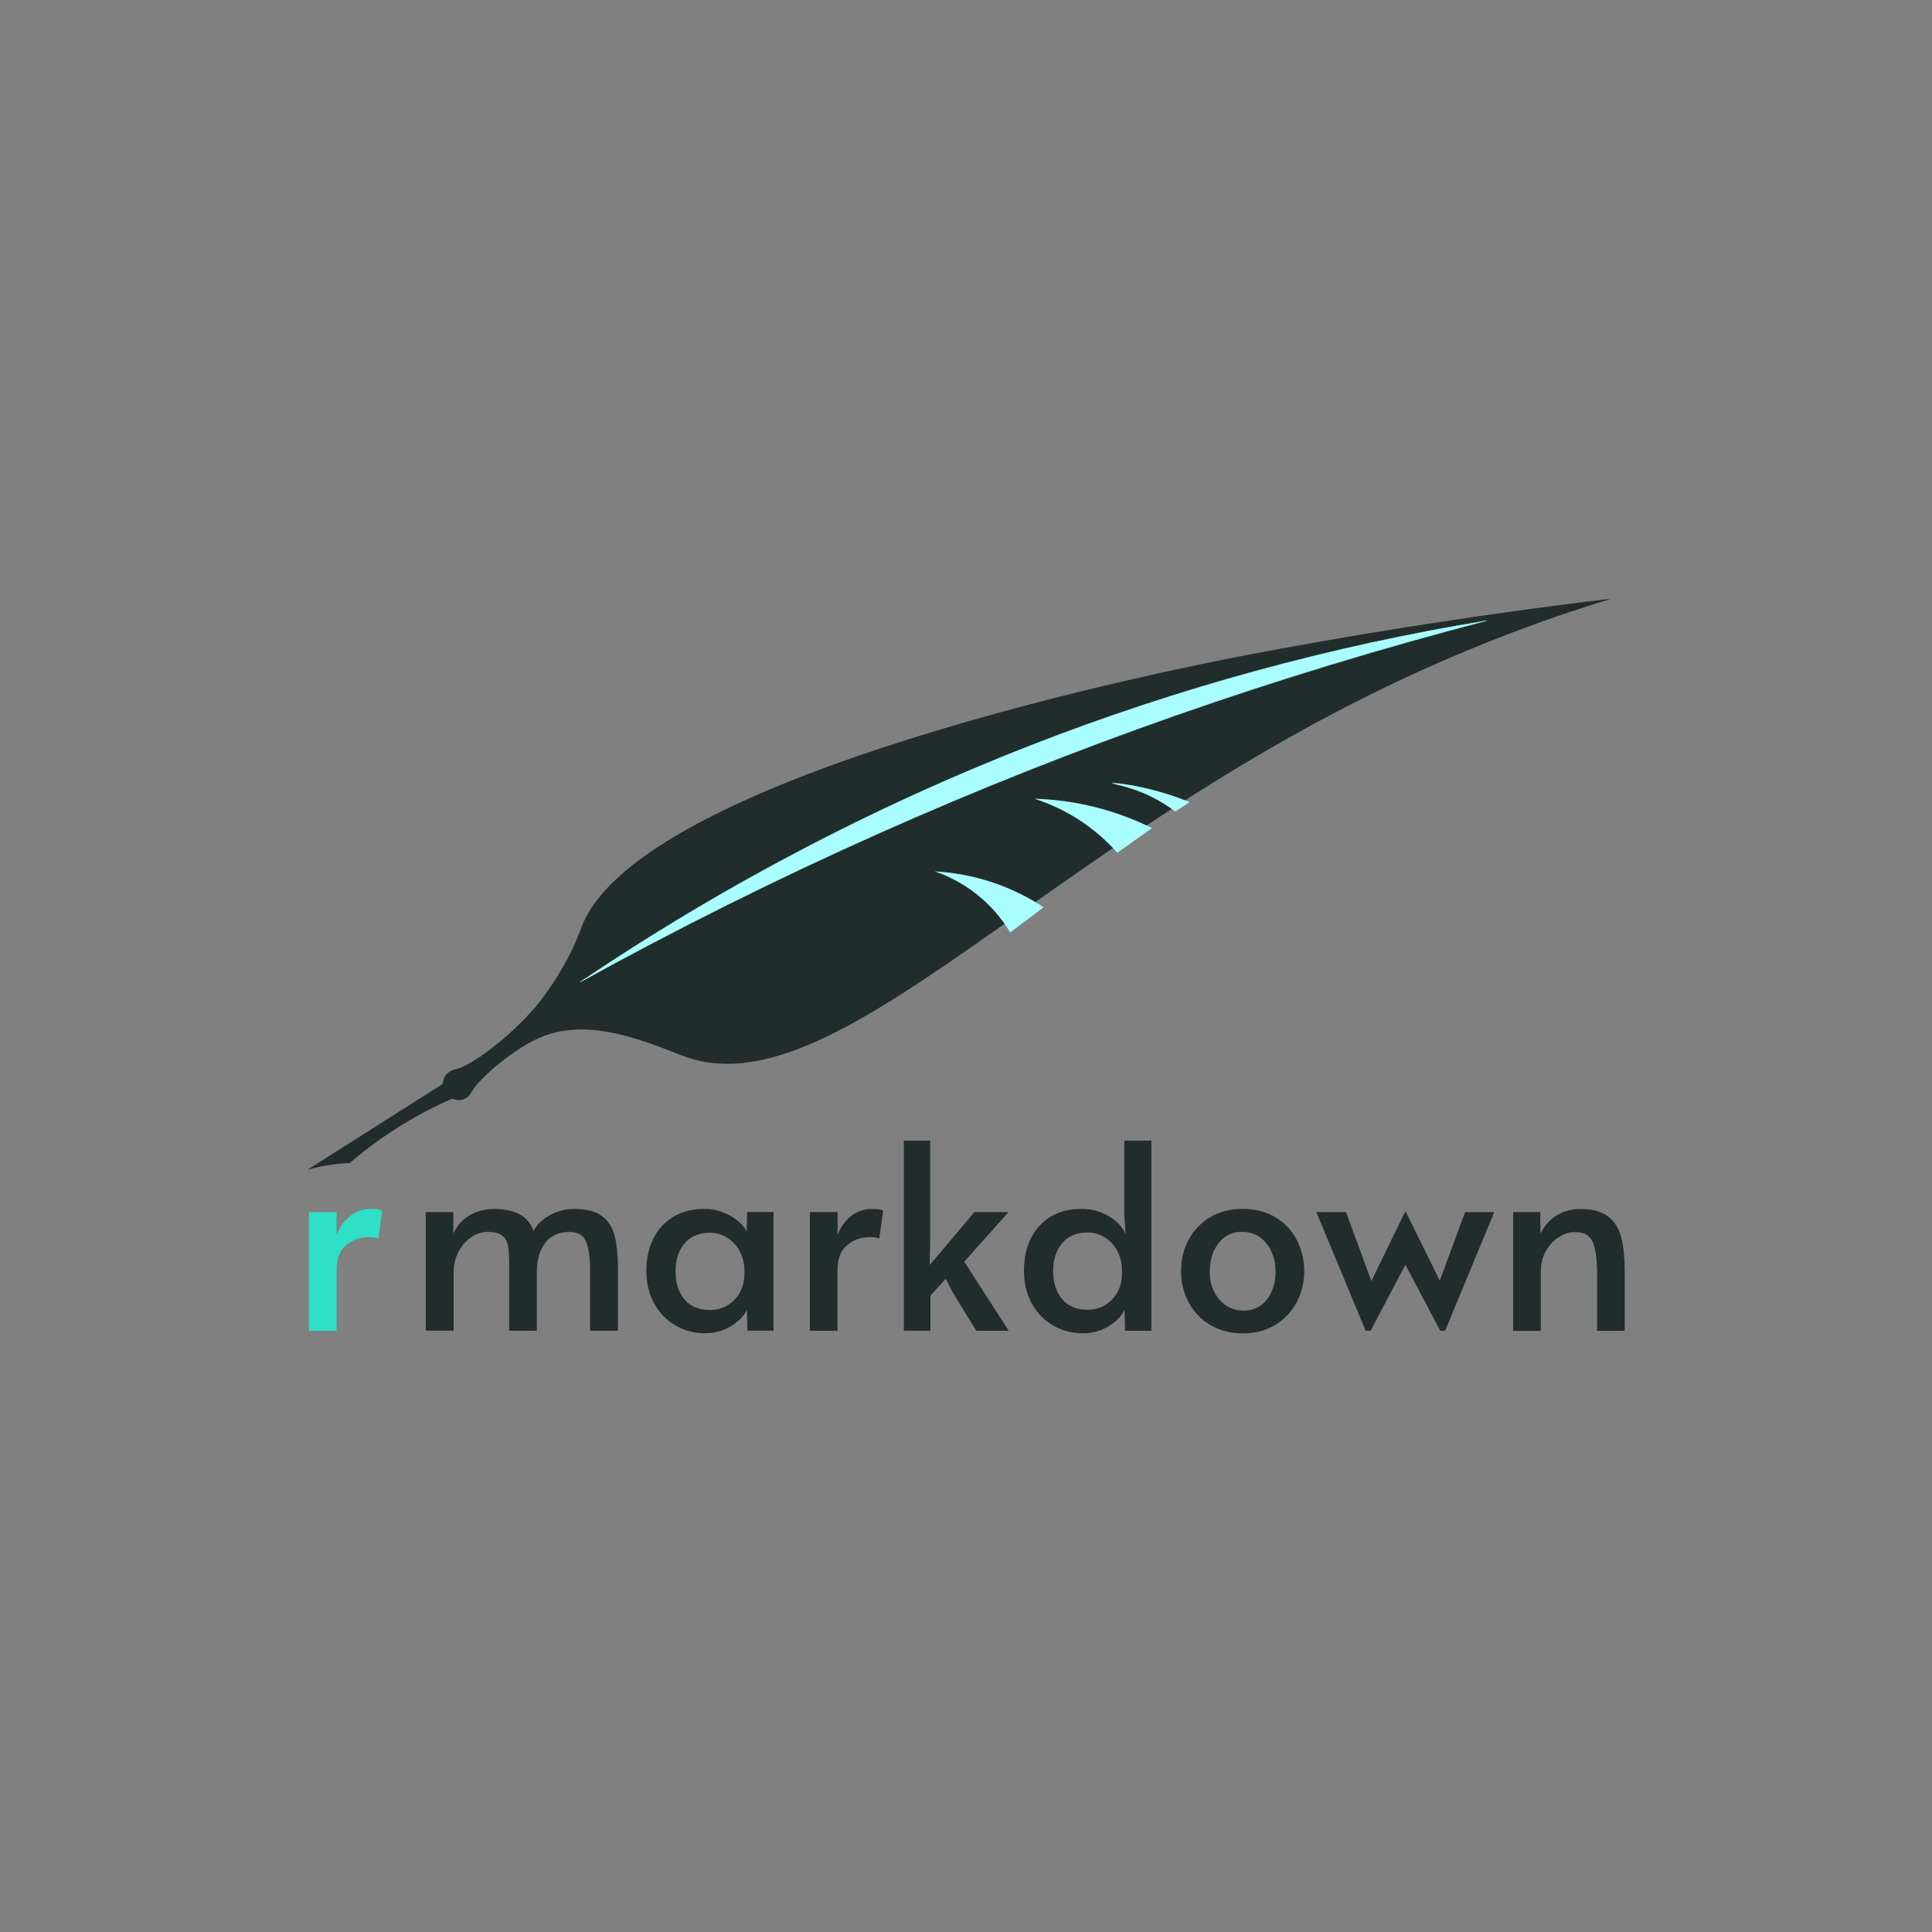 <?xml version="1.0" encoding="UTF-8"?><svg id="Layer_1" xmlns="http://www.w3.org/2000/svg" viewBox="0 0 500 500"><rect x="0" y="0" width="500" height="500" fill="#808080" stroke="none"/><defs><style>.cls-1{fill:#2de0c6;}.cls-1,.cls-2,.cls-3{stroke-width:0px;}.cls-2{fill:#212d2c;}.cls-3{fill:#a9fdff;}</style></defs><path class="cls-1" d="m79.96,313.68h7.15v6.03c.71-2.06,1.86-3.7,3.45-4.95,1.54-1.23,3.45-1.89,5.43-1.88,1.41,0,2.39.13,2.92.4l-1,7.29c-.4-.27-1.26-.4-2.59-.4-2.07,0-3.97.66-5.66,2.01-1.69,1.34-2.56,3.49-2.56,6.42v15.8h-7.15v-30.72Z"/><path class="cls-2" d="m110.17,313.68h7.15v5.56c.96-2.09,2.39-3.68,4.27-4.75,1.88-1.08,4.03-1.61,6.46-1.61,5.43.05,8.76,1.94,10.01,5.69.96-1.74,2.42-3.12,4.37-4.15,1.89-1.01,4.02-1.54,6.16-1.54,3.19,0,5.59.61,7.22,1.84s2.72,2.97,3.29,5.21.83,5.28.83,9.06v15.4h-7.22v-15.45c0-3.62-.37-6.21-1.1-7.77-.73-1.56-2.12-2.34-4.2-2.34-2.79,0-4.9.95-6.32,2.84s-2.16,4.38-2.16,7.45v15.27h-7.15v-16.53c0-2.36-.08-4.13-.27-5.29-.18-1.16-.66-2.07-1.46-2.74s-2.07-1-3.83-1.01c-1.54,0-2.99.46-4.33,1.41-1.34.93-2.42,2.19-3.25,3.78-.81,1.58-1.24,3.34-1.23,5.11v15.25h-7.22v-30.71h0Z"/><path class="cls-2" d="m174.93,343.09c-2.32-1.31-4.17-3.19-5.56-5.63s-2.09-5.28-2.09-8.53.61-6.03,1.83-8.43c1.21-2.41,2.95-4.28,5.2-5.63,2.26-1.34,4.9-2.01,7.95-2.01,1.69-.02,3.39.3,4.96.93,1.54.63,2.85,1.39,3.9,2.31,1.06.91,1.76,1.81,2.12,2.71l.13-5.15h6.82v30.71h-6.76l-.13-5.43c-.75,1.61-2.12,3.02-4.1,4.25-1.99,1.23-4.22,1.84-6.69,1.84-2.66.05-5.28-.63-7.59-1.94Zm15.14-6.69c1.73-1.76,2.59-4.07,2.59-6.92v-.46c0-1.93-.4-3.64-1.2-5.15-.8-1.51-1.88-2.71-3.25-3.55-1.34-.85-2.92-1.28-4.5-1.28-2.82,0-5.01.93-6.56,2.77-1.54,1.86-2.32,4.25-2.32,7.19s.76,5.41,2.29,7.25c1.53,1.86,3.72,2.77,6.59,2.77,2.51.02,4.63-.86,6.36-2.62h0Z"/><path class="cls-2" d="m209.61,313.68h7.15v6.03c.71-2.06,1.86-3.7,3.45-4.95,1.54-1.23,3.45-1.89,5.43-1.88,1.41,0,2.39.13,2.92.4l-1,7.29c-.4-.27-1.26-.4-2.59-.4-2.07,0-3.97.66-5.66,2.01-1.69,1.34-2.56,3.49-2.56,6.42v15.8h-7.15v-30.72Z"/><path class="cls-2" d="m261.08,344.4h-8.42l-6.16-10.04-1.73-3.42-3.97,4.35v9.1h-6.89v-49.18h6.82v26.97l-.13,5.21,11.59-13.71h8.81l-11.45,12.85,11.52,17.88Z"/><path class="cls-2" d="m272.65,343.09c-2.32-1.31-4.17-3.19-5.56-5.63-1.39-2.42-2.09-5.28-2.09-8.53,0-4.86,1.34-8.75,4.03-11.69s6.34-4.38,10.94-4.38c2.56,0,4.9.63,7.02,1.91s3.55,2.81,4.3,4.58l-.33-5.21v-18.94h7.02v49.2h-6.82l-.13-5.43c-.75,1.61-2.12,3.02-4.1,4.25-1.99,1.23-4.22,1.84-6.69,1.84-2.66.02-5.28-.66-7.59-1.98Zm15.14-6.76c1.73-1.76,2.59-4.07,2.59-6.92v-.46c0-1.93-.4-3.64-1.2-5.15-.8-1.51-1.88-2.71-3.25-3.55-1.34-.85-2.92-1.28-4.5-1.28-2.82,0-5.01.93-6.56,2.77-1.54,1.86-2.32,4.25-2.32,7.19s.76,5.41,2.29,7.25c1.53,1.84,3.72,2.77,6.59,2.77,2.51.02,4.63-.86,6.36-2.62Z"/><path class="cls-2" d="m313.28,342.93c-2.39-1.38-4.33-3.4-5.63-5.83-1.33-2.46-1.99-5.18-1.99-8.17s.65-5.64,1.96-8.1c1.28-2.42,3.22-4.45,5.59-5.83,2.42-1.43,5.23-2.14,8.42-2.14s5.98.71,8.38,2.14c2.36,1.38,4.3,3.4,5.56,5.83,1.29,2.46,1.96,5.15,1.96,8.1s-.66,5.71-1.99,8.17c-1.29,2.42-3.24,4.43-5.59,5.83-2.41,1.43-5.18,2.14-8.32,2.14s-5.91-.71-8.35-2.14Zm14.61-6.62c1.48-1.93,2.22-4.33,2.22-7.22s-.8-5.34-2.39-7.32c-1.59-1.99-3.68-2.97-6.29-2.97s-4.55.98-6.06,2.94c-1.53,1.96-2.29,4.42-2.29,7.35s.81,5.26,2.46,7.19,3.73,2.9,6.29,2.9,4.58-.96,6.06-2.87h0Z"/><path class="cls-2" d="m363.71,327.34l-9.01,17.06h-1.26l-12.78-30.71h7.69l6.56,17.86,8.68-17.86h.27l8.75,17.73,6.56-17.73h7.55l-12.73,30.71h-1.26l-9-17.06Z"/><path class="cls-2" d="m391.59,313.68h7.02l.07,5.63c.85-1.88,2.16-3.42,3.97-4.61,1.81-1.21,3.93-1.81,6.36-1.81,3.14,0,5.54.66,7.22,1.98s2.81,3.15,3.39,5.51.86,5.44.86,9.23v14.81h-7.15v-14.59c0-3.88-.38-6.69-1.13-8.4-.75-1.71-2.29-2.57-4.63-2.57-1.33,0-2.67.41-4.03,1.24-1.36.83-2.51,2.02-3.42,3.57-.91,1.56-1.36,3.39-1.36,5.49v15.27h-7.15v-30.74Z"/><path class="cls-2" d="m90.52,301c-3.72.13-7.42.73-10.99,1.76l35.04-22.24c.05-.61.22-1.51.83-2.31.96-1.23,2.47-1.49,2.77-1.56,3.5-.78,13.36-7.77,20.47-16.12,0,0,6.42-7.54,10.56-17.3.75-1.78,1.23-3.09,1.29-3.29,15.19-39.77,156.26-67.39,172.02-70.39,23.2-4.42,55.47-9.94,94.53-14.62-17.1,5.21-33.83,11.55-50.08,18.96-96.82,44.13-151.06,114.99-190.78,99.16-.15-.07-.43-.18-.83-.33-9.51-3.73-22.97-8.98-34.47-4.65-8.03,3.02-17.11,11.49-18.61,14.17-.18.3-.88,1.74-2.34,2.27-1.06.38-2.16.15-2.97-.15-9.59,4.2-18.51,9.81-26.44,16.63h0Z"/><path class="cls-3" d="m150.14,254.16c29.59-20,68.62-42.54,116.77-61.31,38.03-14.82,77.5-25.63,117.78-32.22-54.23,14.11-106.68,32.47-157.37,55.07-26.21,11.69-51.94,24.5-77.18,38.46Z"/><path class="cls-3" d="m150.15,254.21l-.05-.08c36.62-24.75,75.9-45.38,116.79-61.31,37.96-14.81,77.58-25.64,117.78-32.22l.02.1c-26.99,7.02-53.89,15.22-80,24.35-26.11,9.13-52.14,19.47-77.36,30.72-26.06,11.62-52.02,24.55-77.17,38.44Zm233.44-93.35c-39.82,6.59-79.07,17.36-116.67,32.03-40.52,15.78-79.49,36.2-115.82,60.67,24.83-13.68,50.46-26.42,76.19-37.89,25.23-11.25,51.26-21.59,77.36-30.72,25.78-9.03,52.32-17.13,78.94-24.08Z"/><path class="cls-3" d="m261.44,241.31c-4.45-7.4-11.35-13-19.52-15.8,10.06.55,19.79,3.75,28.18,9.3"/><path class="cls-3" d="m289.16,220.7c-5.76-6.52-13.2-11.35-21.48-13.99,10.59.3,20.98,2.89,30.46,7.59"/><path class="cls-3" d="m304.17,210.04c-1.98-1.51-4.12-2.82-6.36-3.92-5.46-2.66-10.03-3.19-9.99-3.42.05-.23,4.55.23,10.06,1.61,3.4.85,6.74,1.94,9.99,3.27"/></svg>